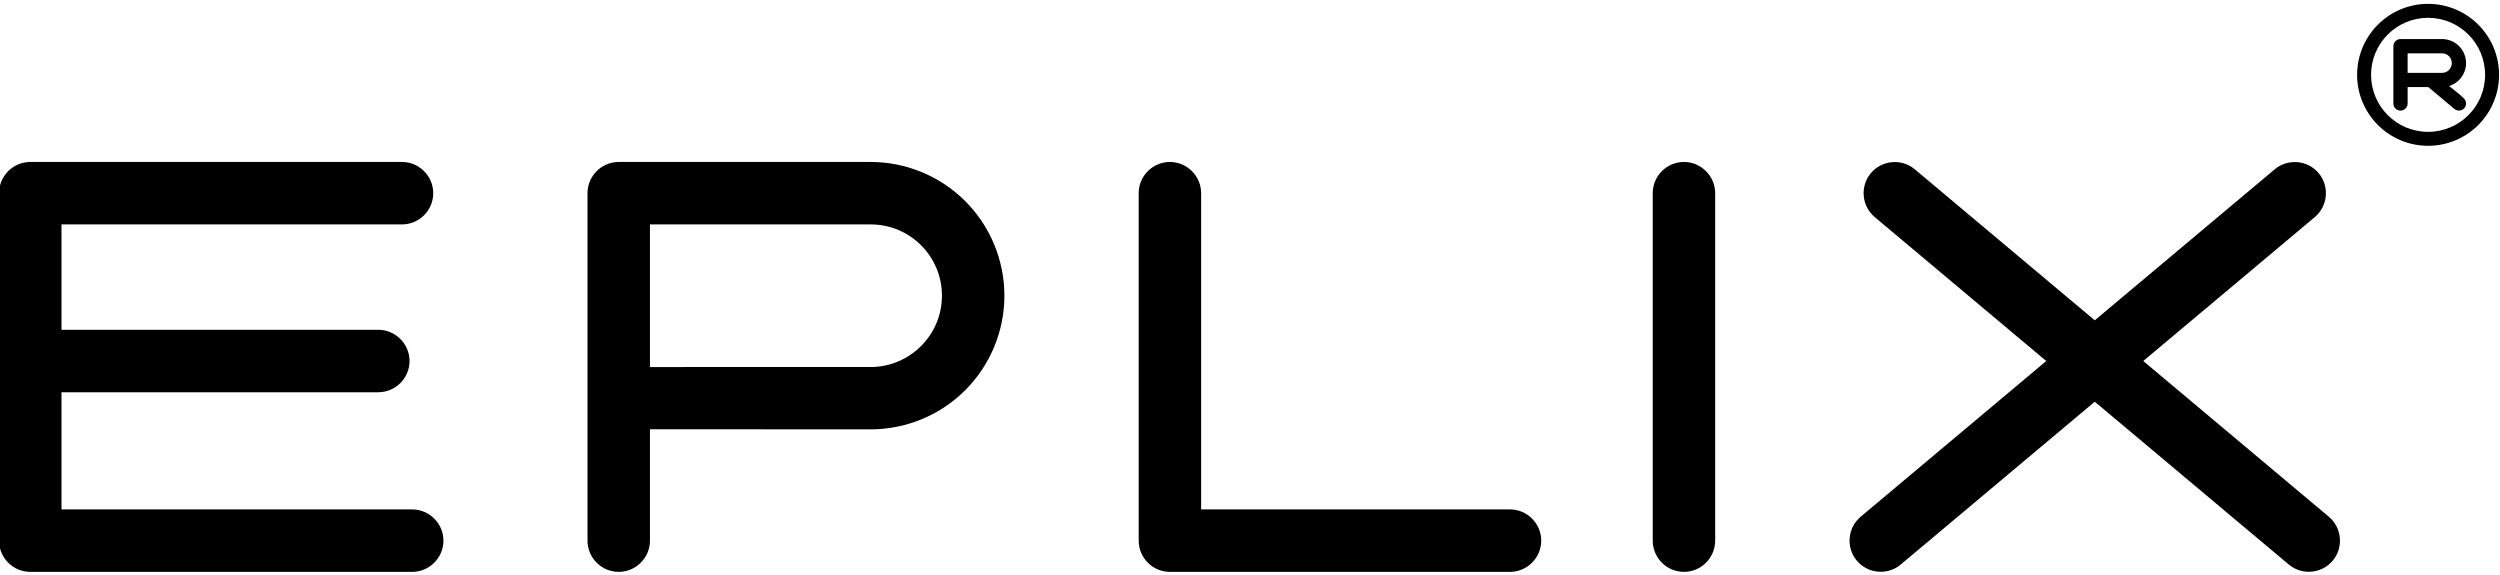 <?xml version="1.0" encoding="UTF-8"?>
<!DOCTYPE svg PUBLIC "-//W3C//DTD SVG 1.1//EN" "http://www.w3.org/Graphics/SVG/1.1/DTD/svg11.dtd">
<!-- Creator: CorelDRAW 2020 (64-Bit) -->
<svg xmlns="http://www.w3.org/2000/svg" xml:space="preserve" width="100mm" height="23mm" version="1.1" style="shape-rendering:geometricPrecision; text-rendering:geometricPrecision; image-rendering:optimizeQuality; fill-rule:evenodd; clip-rule:evenodd"
viewBox="0 0 10000 2300"
 xmlns:xlink="http://www.w3.org/1999/xlink"
 xmlns:xodm="http://www.corel.com/coreldraw/odm/2003">
 <defs>
  <style type="text/css">
   <![CDATA[
    .fil0 {fill:black;fill-rule:nonzero}
   ]]>
  </style>
 </defs>
 <g id="Слой_x0020_1">
  <path class="fil0" d="M1648.84 2037.66c68.58,0 124.91,56.33 124.91,124.91 0,68.61 -56.26,124.9 -124.91,124.9l-1527.73 0c-68.9,0 -124.91,-56.01 -124.91,-124.9l0 -1389.8c0,-68.82 56.08,-124.9 124.91,-124.9l1486.95 0c68.58,0 124.9,56.32 124.9,124.9 0,68.62 -56.25,124.91 -124.9,124.91l-1362.05 0 0 421.49 1267.27 0c68.58,0 124.91,56.32 124.91,124.9 0,68.62 -56.26,124.91 -124.91,124.91l-1267.27 0 0 468.68 1402.83 0zm8168.23 -1602.22l-103.74 -87.06 -82.86 -0.04 0 65.59c0,7.84 -3.21,14.98 -8.38,20.14 -5.16,5.17 -12.29,8.38 -20.14,8.38 -7.87,0 -15,-3.2 -20.16,-8.36 -5.16,-5.16 -8.36,-12.29 -8.36,-20.16l0 -229.19c0,-15.7 12.81,-28.52 28.52,-28.52l166.2 0c25.39,0 50.01,10.21 67.96,28.16 17.94,17.95 28.15,42.57 28.15,67.95 0,25.41 -10.19,49.99 -28.15,67.96 -10.95,10.95 -24.59,19.14 -39.36,23.75 17.21,14.45 42.52,33.25 57.68,48.41 11.62,10.12 13.04,27.92 3.15,39.75l-0.38 0.43c-10.12,11.61 -27.91,13.03 -39.73,3.14l-0.4 -0.33zm95.99 -336.84c51.37,51.37 83.14,122.34 83.14,200.74 0,78.38 -31.77,149.36 -83.14,200.73 -51.37,51.37 -122.34,83.14 -200.73,83.14 -78.39,0 -149.37,-31.77 -200.74,-83.14 -51.37,-51.37 -83.14,-122.35 -83.14,-200.73 0,-78.4 31.77,-149.37 83.14,-200.74 51.37,-51.37 122.35,-83.14 200.74,-83.14 78.39,0 149.36,31.77 200.73,83.14zm-39.48 39.48c-41.26,-41.27 -98.28,-66.8 -161.25,-66.8 -62.98,0 -120,25.53 -161.26,66.8 -41.27,41.26 -66.8,98.28 -66.8,161.26 0,62.97 25.53,119.99 66.8,161.25 41.26,41.27 98.28,66.8 161.26,66.8 62.97,0 119.99,-25.53 161.25,-66.8 41.27,-41.27 66.8,-98.28 66.8,-161.25 0,-62.98 -25.53,-120 -66.8,-161.26zm-243.11 153.44l137.68 0c21.57,-0.04 39.07,-17.62 39.07,-39.19 0,-21.6 -17.46,-39.07 -39.07,-39.07l-137.68 0 0 78.26zm-7030.63 1871.05c0,68.61 -56.26,124.9 -124.91,124.9 -68.89,0 -124.9,-56.01 -124.9,-124.9l0 -1389.8c0,-68.82 56.08,-124.9 124.9,-124.9l1007.86 0c141.73,0 277.89,56.43 378.12,156.66 100.13,100.12 156.67,236.54 156.67,378.12 0,141.72 -56.44,277.89 -156.67,378.12 -100.12,100.12 -236.53,156.66 -378.12,156.66l-882.95 -0.46 0 445.6zm0 -1264.89l0 570.47 882.95 -0.04c156.35,-0.28 284.97,-127.35 284.97,-285.46 0,-157.59 -127.45,-284.97 -284.97,-284.97l-882.95 0zm5002.93 1360.55c-52.57,43.97 -131.7,36.89 -175.68,-15.65 -44,-52.57 -36.89,-131.7 15.65,-175.68l742.26 -622.83 -686.03 -575.63c-52.54,-43.98 -59.63,-123.11 -15.65,-175.68 43.97,-52.54 123.1,-59.66 175.67,-15.65l720.06 604.17 720.02 -604.17c52.57,-44.01 131.7,-36.89 175.68,15.65 44,52.57 36.89,131.7 -15.65,175.68l-686.03 575.63 742.25 622.83c52.54,43.98 59.66,123.11 15.65,175.68 -43.97,52.54 -123.1,59.66 -175.68,15.65l-776.24 -651.37 -776.28 651.37zm-742.08 -95.66c0,68.61 -56.25,124.9 -124.9,124.9 -68.9,0 -124.91,-56.01 -124.91,-124.9l0 -1389.8c0,-68.82 56.08,-124.9 124.91,-124.9 68.58,0 124.9,56.32 124.9,124.9l0 1389.8zm-2305.96 -1389.8c0,-68.82 56.08,-124.9 124.91,-124.9 68.58,0 124.91,56.32 124.91,124.9l0 1264.89 1235.43 0c68.58,0 124.91,56.33 124.91,124.91 0,68.61 -56.26,124.9 -124.91,124.9l-1360.34 0c-68.9,0 -124.91,-56.01 -124.91,-124.9l0 -1389.8z"/>
 </g>
</svg>
